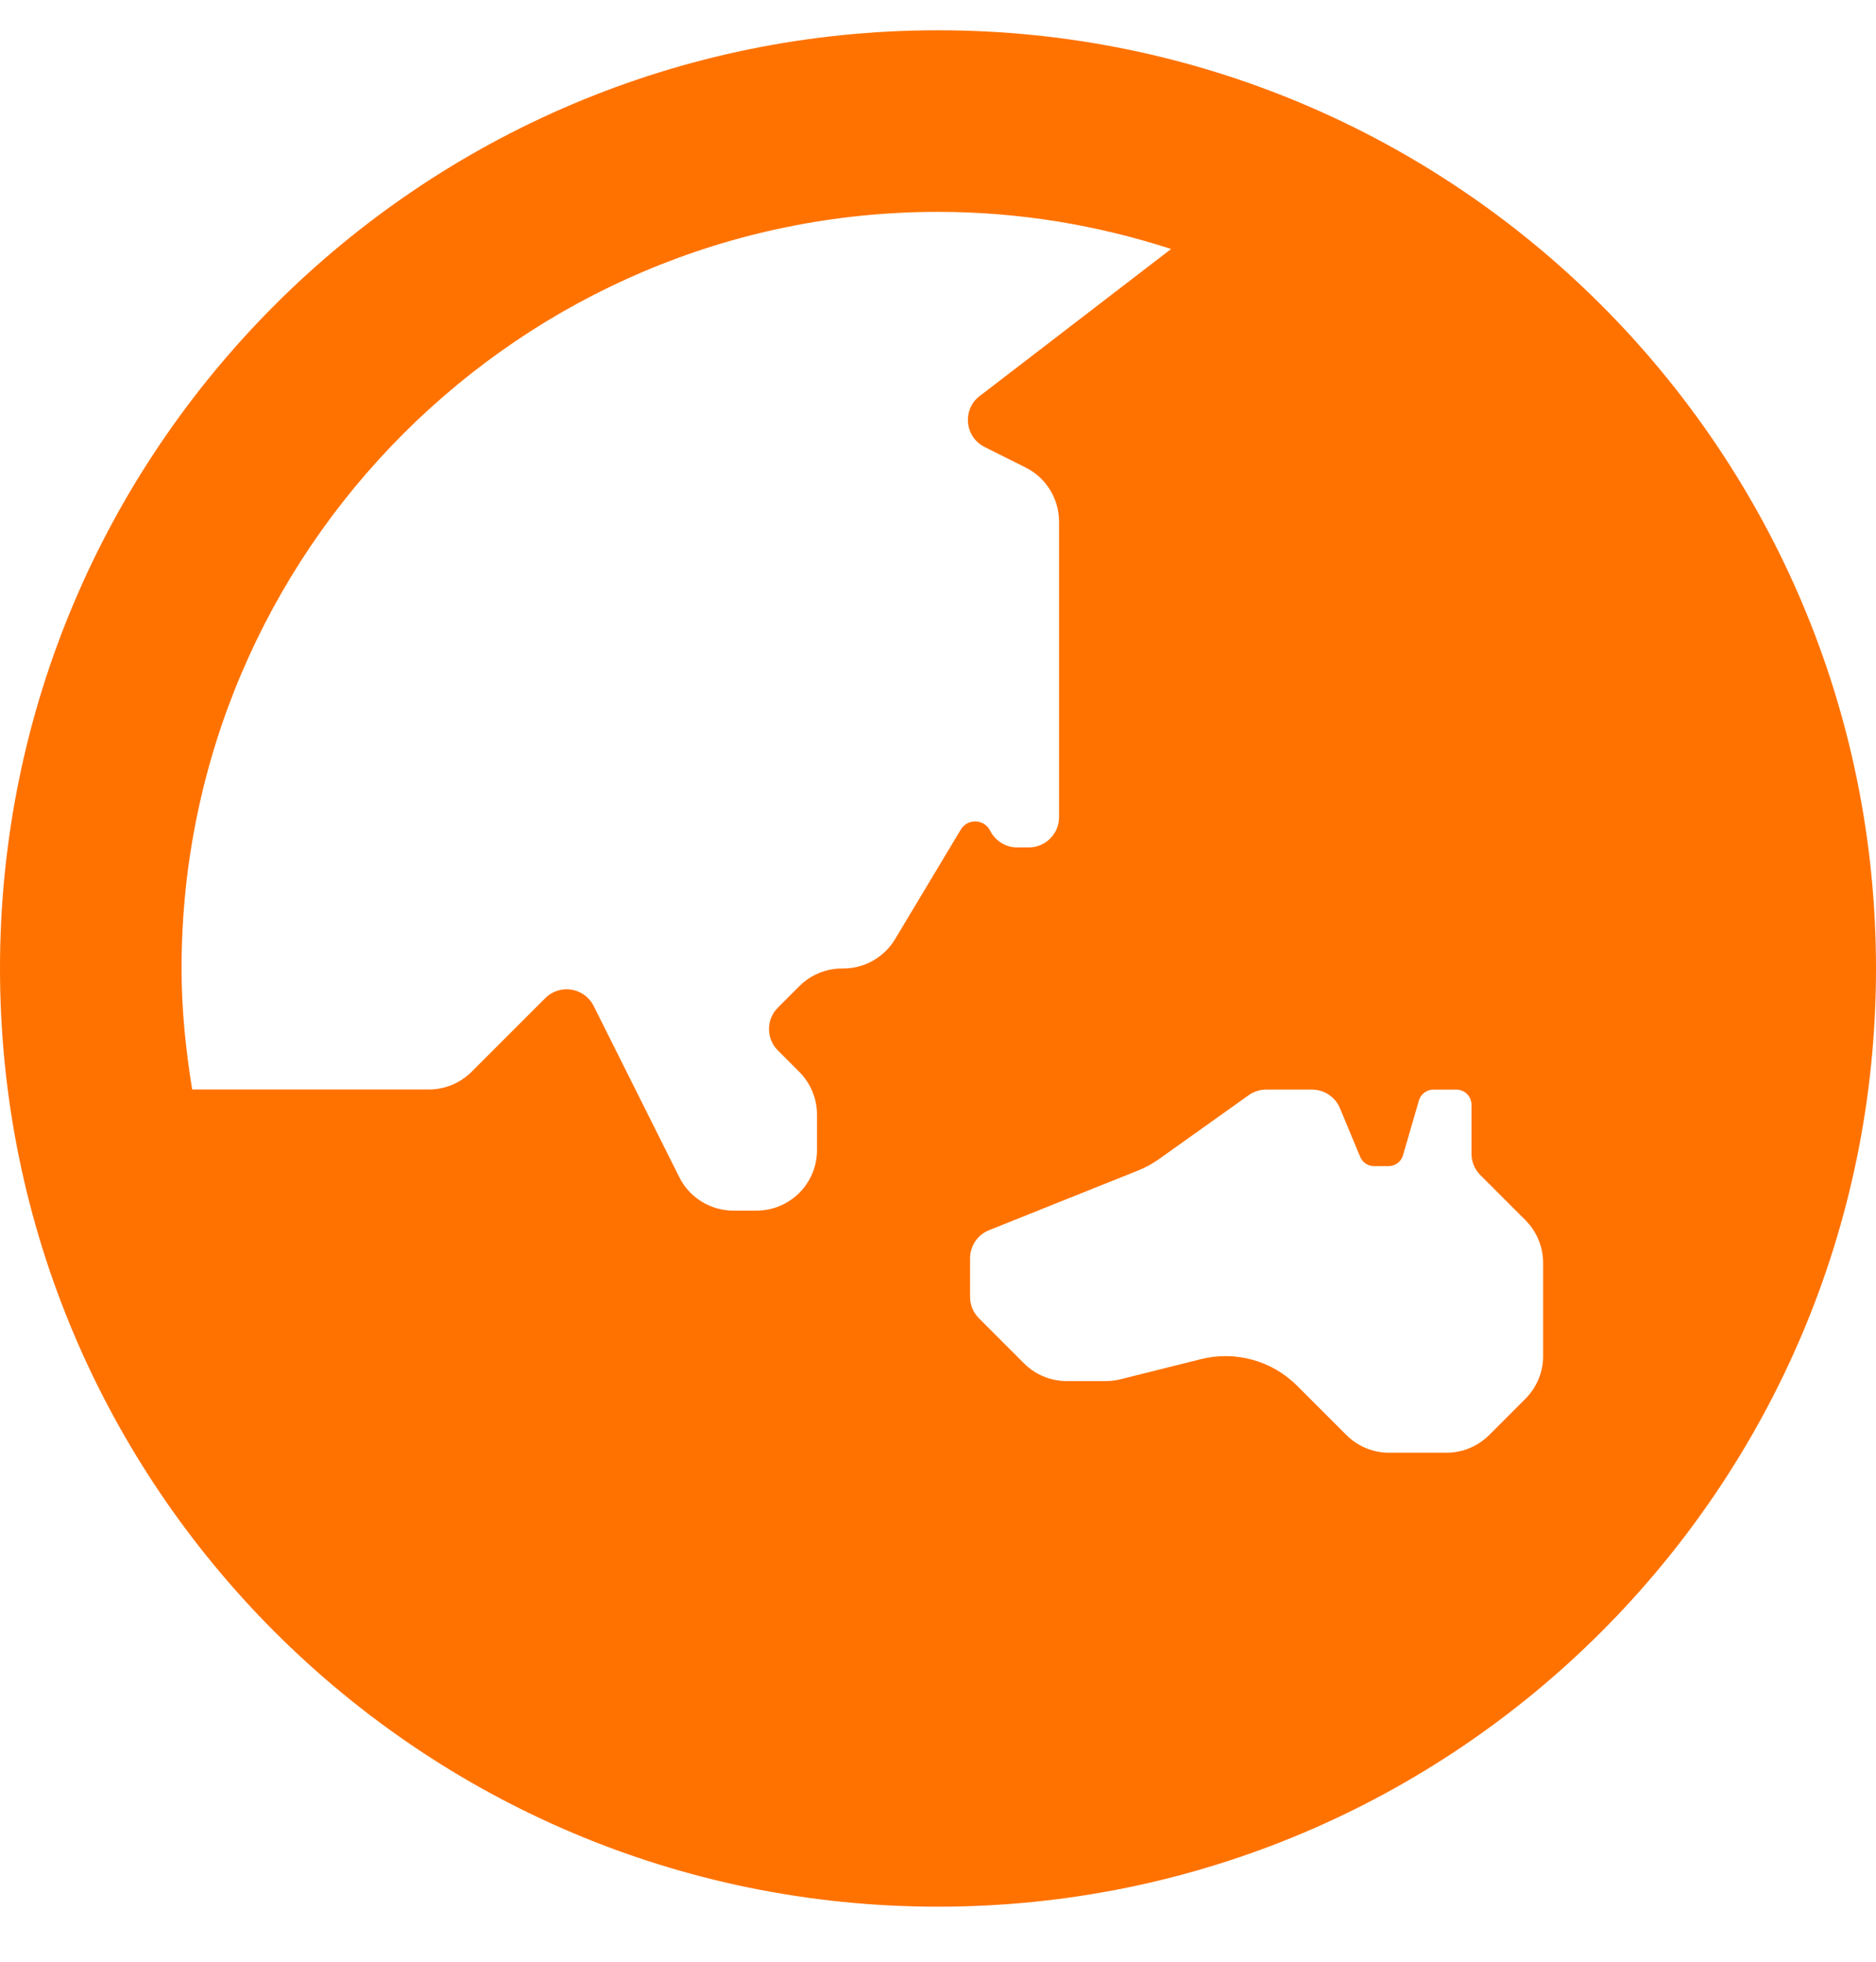 <svg width="66" height="69" viewBox="0 0 66 69" fill="none" xmlns="http://www.w3.org/2000/svg">
<path d="M33 1.065C14.774 1.065 0 15.839 0 34.065C0 52.29 14.774 67.064 33 67.064C51.226 67.064 66 52.29 66 34.065C66 15.839 51.226 1.065 33 1.065ZM31.491 33.031C31.107 33.672 30.413 34.065 29.665 34.065H29.624C29.06 34.065 28.518 34.289 28.119 34.689L27.366 35.442C26.951 35.857 26.951 36.532 27.366 36.947L28.119 37.7C28.518 38.099 28.743 38.641 28.743 39.205V40.452C28.743 41.628 27.791 42.581 26.614 42.581H25.801C24.995 42.581 24.258 42.126 23.897 41.403L20.887 35.385C20.562 34.735 19.696 34.594 19.183 35.108L16.592 37.697C16.193 38.096 15.651 38.321 15.087 38.321H6.761C6.536 36.932 6.387 35.518 6.387 34.065C6.387 19.39 18.326 7.452 33 7.452C35.862 7.452 38.615 7.919 41.201 8.758L34.526 13.885C33.846 14.339 33.91 15.357 34.641 15.723L36.082 16.443C36.803 16.803 37.258 17.541 37.258 18.347V28.742C37.258 29.33 36.782 29.806 36.194 29.806H35.786C35.383 29.806 35.015 29.579 34.835 29.218C34.627 28.803 34.042 28.78 33.802 29.178L31.491 33.031V33.031ZM54.29 47.694C54.29 48.258 54.065 48.8 53.666 49.199L52.393 50.473C51.994 50.872 51.452 51.097 50.888 51.097H48.871C48.306 51.097 47.765 50.872 47.366 50.473L45.635 48.742C45.2 48.307 44.659 47.992 44.067 47.828C43.474 47.663 42.849 47.656 42.252 47.805L39.422 48.513C39.253 48.555 39.08 48.577 38.905 48.577H37.529C36.965 48.577 36.424 48.352 36.025 47.953L34.44 46.368C34.24 46.168 34.128 45.897 34.128 45.614V44.257C34.128 43.822 34.393 43.431 34.798 43.269L40.032 41.174C40.296 41.069 40.546 40.932 40.776 40.768L43.931 38.521C44.111 38.392 44.327 38.324 44.549 38.324H46.157C46.587 38.324 46.976 38.582 47.141 38.98L47.853 40.69C47.893 40.787 47.961 40.87 48.049 40.928C48.136 40.986 48.239 41.017 48.344 41.017H48.849C49.086 41.017 49.295 40.86 49.36 40.634L49.919 38.709C49.986 38.481 50.193 38.325 50.43 38.325H51.236C51.531 38.325 51.769 38.563 51.769 38.858V40.578C51.769 40.86 51.88 41.132 52.08 41.331L53.665 42.916C54.064 43.315 54.289 43.857 54.289 44.421V47.694H54.29Z" fill="#FF7200"/>
</svg>

